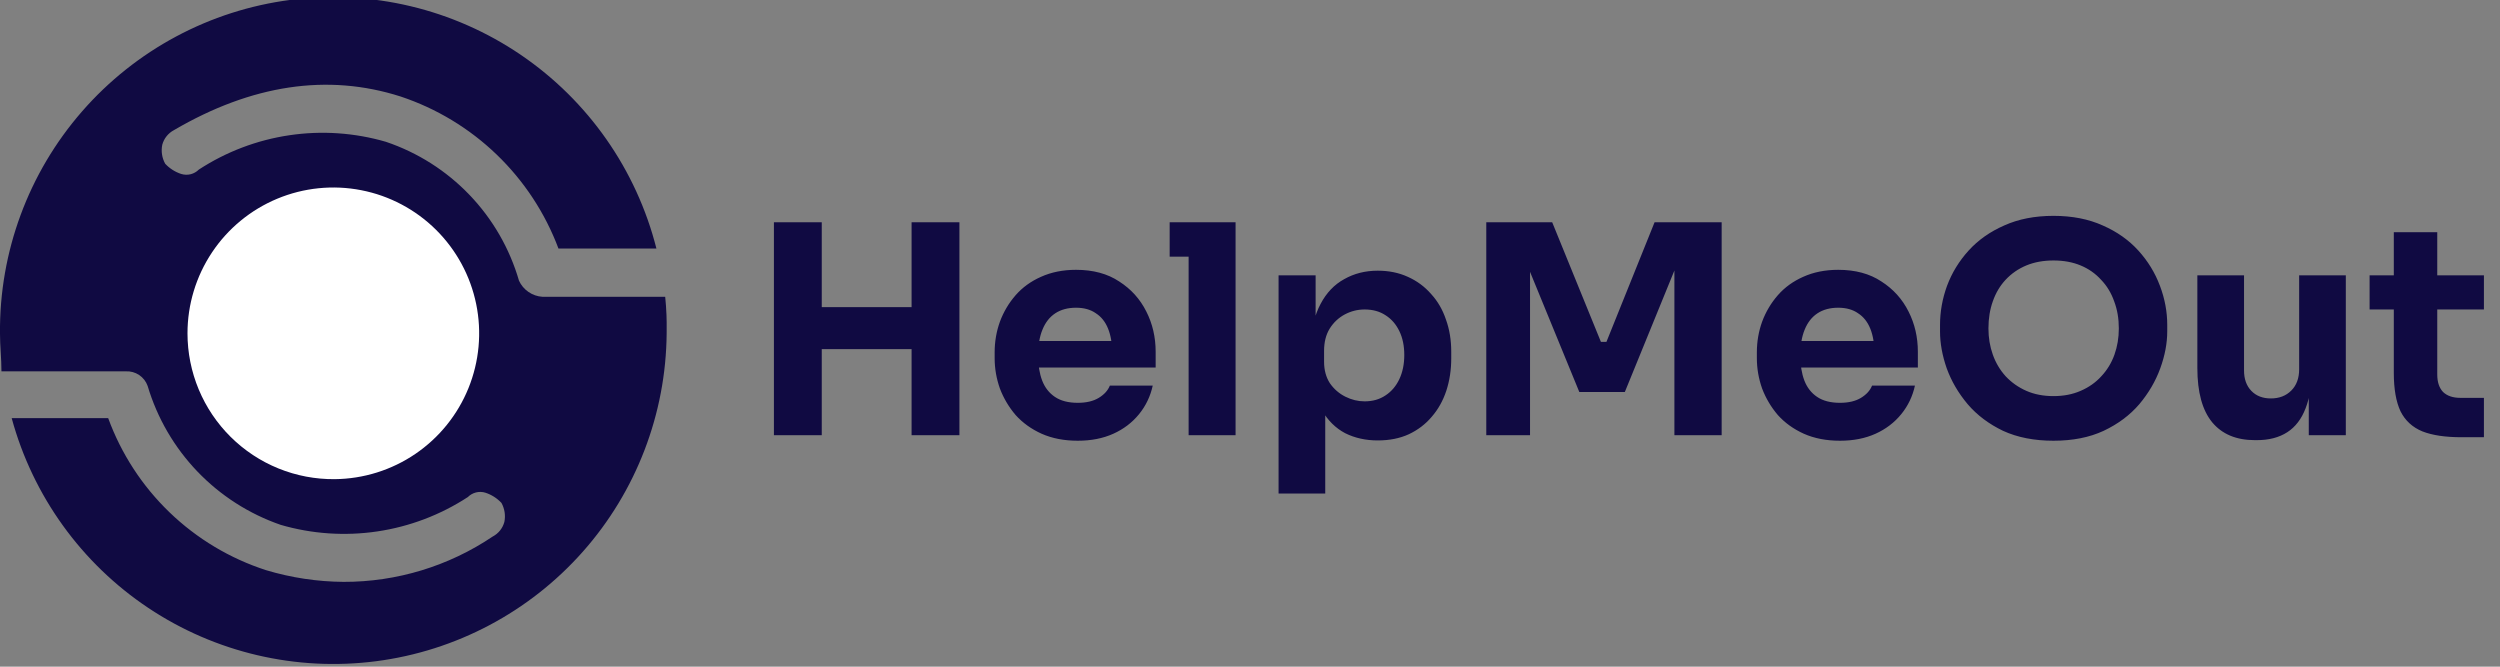 <svg xmlns="http://www.w3.org/2000/svg" width="270" height="72" fill="none" viewBox="0 0 270 72"><rect x="0" y="0" width="270" height="72" fill="#808080" stroke="none"/><g clip-path="url(#clip0_501_1897)"><path fill="#100A42" d="M56.051 30.316C55.044 26.842 53.211 23.663 50.709 21.052C48.207 18.44 45.11 16.472 41.683 15.316C38.297 14.33 34.738 14.088 31.25 14.606C27.761 15.124 24.426 16.389 21.472 18.316C21.229 18.559 20.924 18.732 20.591 18.816C20.257 18.899 19.907 18.89 19.578 18.79C18.914 18.575 18.316 18.194 17.841 17.684C17.494 17.059 17.383 16.332 17.525 15.632C17.615 15.296 17.774 14.982 17.992 14.71C18.209 14.439 18.48 14.215 18.788 14.053C27.157 9.158 35.367 7.895 43.262 10.421C47.149 11.714 50.697 13.859 53.648 16.701C56.598 19.542 58.876 23.007 60.314 26.842H70.893C68.73 18.309 63.516 10.865 56.236 5.916C48.956 0.968 40.115 -1.142 31.385 -0.015C22.655 1.113 14.641 5.4 8.858 12.037C3.074 18.673 -0.077 27.198 -0.001 36C-0.001 37.421 0.157 38.684 0.157 40.105H13.578C14.09 40.076 14.598 40.215 15.025 40.499C15.453 40.784 15.776 41.2 15.946 41.684C16.977 45.146 18.819 48.312 21.317 50.921C23.816 53.529 26.9 55.505 30.314 56.684C33.7 57.67 37.26 57.912 40.748 57.394C44.236 56.876 47.571 55.611 50.525 53.684C50.768 53.441 51.073 53.268 51.407 53.184C51.74 53.101 52.091 53.11 52.42 53.211C53.083 53.425 53.681 53.806 54.157 54.316C54.503 54.941 54.615 55.669 54.472 56.368C54.382 56.705 54.223 57.018 54.006 57.29C53.788 57.562 53.517 57.785 53.209 57.947C48.45 61.15 42.841 62.855 37.104 62.842C34.269 62.821 31.451 62.395 28.735 61.579C24.832 60.317 21.268 58.182 18.314 55.337C15.359 52.492 13.091 49.011 11.683 45.158H1.262C3.544 53.55 8.788 60.833 16.023 65.659C23.259 70.485 31.997 72.528 40.622 71.412C49.247 70.295 57.177 66.094 62.944 59.584C68.712 53.075 71.928 44.697 71.999 36C72.028 34.682 71.975 33.364 71.841 32.053H58.578C58.039 32.017 57.52 31.837 57.076 31.531C56.631 31.226 56.277 30.806 56.051 30.316Z"/><path fill="#fff" d="M36.151 51.749C39.259 51.719 42.289 50.77 44.859 49.022C47.429 47.273 49.425 44.803 50.593 41.922C51.762 39.042 52.053 35.88 51.428 32.835C50.803 29.79 49.291 26.997 47.083 24.81C44.874 22.622 42.068 21.137 39.017 20.542C35.966 19.946 32.807 20.267 29.938 21.463C27.068 22.66 24.617 24.678 22.893 27.265C21.169 29.852 20.249 32.891 20.249 35.999C20.249 38.08 20.662 40.141 21.462 42.062C22.264 43.982 23.437 45.725 24.916 47.19C26.394 48.654 28.148 49.812 30.077 50.594C32.005 51.377 34.07 51.769 36.151 51.749Z"/></g><path fill="#100A42" d="M98.451 47V24.005H103.617V47H98.451ZM83.583 47V24.005H88.749V47H83.583ZM87.835 37.708V33.172H99.365V37.708H87.835ZM116.4 47.599C114.93 47.599 113.628 47.346 112.494 46.843C111.381 46.339 110.446 45.666 109.69 44.827C108.955 43.965 108.388 43.01 107.989 41.96C107.611 40.889 107.422 39.797 107.422 38.684V38.054C107.422 36.899 107.611 35.797 107.989 34.746C108.388 33.675 108.955 32.72 109.69 31.88C110.425 31.04 111.339 30.378 112.431 29.895C113.544 29.392 114.804 29.14 116.211 29.14C118.059 29.14 119.613 29.559 120.873 30.399C122.154 31.218 123.13 32.3 123.802 33.644C124.474 34.967 124.81 36.416 124.81 37.991V39.692H109.533V36.825H121.755L120.117 38.148C120.117 37.12 119.97 36.237 119.676 35.502C119.382 34.767 118.941 34.211 118.353 33.833C117.786 33.434 117.072 33.234 116.211 33.234C115.329 33.234 114.583 33.434 113.974 33.833C113.365 34.232 112.903 34.82 112.588 35.597C112.273 36.353 112.116 37.288 112.116 38.401C112.116 39.429 112.263 40.333 112.557 41.109C112.851 41.865 113.313 42.453 113.943 42.873C114.573 43.294 115.392 43.504 116.4 43.504C117.324 43.504 118.08 43.325 118.668 42.968C119.256 42.611 119.655 42.17 119.865 41.645H124.495C124.243 42.8 123.75 43.829 123.015 44.732C122.28 45.635 121.356 46.339 120.243 46.843C119.13 47.346 117.849 47.599 116.4 47.599ZM128.371 47V24.005H133.442V47H128.371ZM126.323 27.722V24.005H133.442V27.722H126.323ZM138.086 53.3V29.738H142.087V37.203L141.551 37.172C141.635 35.45 141.992 34.001 142.622 32.825C143.252 31.628 144.103 30.735 145.174 30.148C146.245 29.538 147.452 29.234 148.796 29.234C149.993 29.234 151.075 29.454 152.041 29.895C153.028 30.337 153.868 30.956 154.561 31.754C155.275 32.531 155.81 33.455 156.167 34.526C156.545 35.576 156.734 36.731 156.734 37.991V38.715C156.734 39.955 156.556 41.12 156.199 42.212C155.842 43.283 155.317 44.218 154.624 45.016C153.952 45.813 153.122 46.444 152.135 46.906C151.169 47.346 150.056 47.567 148.796 47.567C147.494 47.567 146.318 47.304 145.268 46.779C144.239 46.233 143.41 45.414 142.78 44.322C142.15 43.209 141.803 41.803 141.74 40.102L143.126 41.992V53.3H138.086ZM147.379 43.346C148.24 43.346 148.985 43.136 149.615 42.716C150.266 42.296 150.77 41.708 151.127 40.952C151.484 40.196 151.663 39.325 151.663 38.337C151.663 37.35 151.484 36.489 151.127 35.755C150.77 35.02 150.277 34.453 149.647 34.053C149.017 33.633 148.261 33.423 147.379 33.423C146.623 33.423 145.909 33.602 145.237 33.959C144.565 34.316 144.019 34.831 143.599 35.502C143.2 36.154 143 36.952 143 37.897V39.062C143 39.965 143.21 40.742 143.63 41.393C144.071 42.023 144.628 42.506 145.3 42.842C145.972 43.178 146.665 43.346 147.379 43.346ZM160.518 47V24.005H167.637L172.898 36.92H173.496L178.694 24.005H185.939V47H180.836V27.375L181.56 27.439L175.481 42.338H170.567L164.456 27.439L165.243 27.375V47H160.518ZM198.718 47.599C197.248 47.599 195.946 47.346 194.812 46.843C193.699 46.339 192.765 45.666 192.009 44.827C191.274 43.965 190.707 43.01 190.308 41.96C189.93 40.889 189.741 39.797 189.741 38.684V38.054C189.741 36.899 189.93 35.797 190.308 34.746C190.707 33.675 191.274 32.72 192.009 31.88C192.744 31.04 193.657 30.378 194.749 29.895C195.862 29.392 197.122 29.14 198.529 29.14C200.377 29.14 201.931 29.559 203.191 30.399C204.472 31.218 205.449 32.3 206.121 33.644C206.793 34.967 207.129 36.416 207.129 37.991V39.692H191.851V36.825H204.073L202.435 38.148C202.435 37.12 202.288 36.237 201.994 35.502C201.7 34.767 201.259 34.211 200.671 33.833C200.104 33.434 199.39 33.234 198.529 33.234C197.647 33.234 196.902 33.434 196.293 33.833C195.684 34.232 195.222 34.82 194.907 35.597C194.592 36.353 194.434 37.288 194.434 38.401C194.434 39.429 194.581 40.333 194.875 41.109C195.169 41.865 195.631 42.453 196.261 42.873C196.891 43.294 197.71 43.504 198.718 43.504C199.642 43.504 200.398 43.325 200.986 42.968C201.574 42.611 201.973 42.17 202.183 41.645H206.814C206.562 42.8 206.068 43.829 205.333 44.732C204.598 45.635 203.674 46.339 202.561 46.843C201.448 47.346 200.167 47.599 198.718 47.599ZM221.777 47.599C219.698 47.599 217.881 47.242 216.327 46.528C214.794 45.792 213.524 44.837 212.516 43.661C211.508 42.464 210.752 41.172 210.248 39.786C209.765 38.401 209.523 37.067 209.523 35.786V35.093C209.523 33.665 209.775 32.258 210.279 30.872C210.804 29.465 211.581 28.195 212.61 27.061C213.639 25.927 214.92 25.023 216.453 24.352C217.986 23.659 219.761 23.312 221.777 23.312C223.793 23.312 225.567 23.659 227.1 24.352C228.633 25.023 229.914 25.927 230.943 27.061C231.972 28.195 232.749 29.465 233.274 30.872C233.799 32.258 234.062 33.665 234.062 35.093V35.786C234.062 37.067 233.81 38.401 233.306 39.786C232.802 41.172 232.046 42.464 231.038 43.661C230.03 44.837 228.749 45.792 227.195 46.528C225.662 47.242 223.856 47.599 221.777 47.599ZM221.777 42.779C222.869 42.779 223.845 42.59 224.706 42.212C225.588 41.834 226.334 41.309 226.943 40.637C227.573 39.965 228.045 39.188 228.36 38.306C228.675 37.424 228.833 36.479 228.833 35.471C228.833 34.4 228.665 33.423 228.329 32.541C228.014 31.639 227.541 30.861 226.911 30.21C226.302 29.538 225.567 29.024 224.706 28.667C223.845 28.31 222.869 28.131 221.777 28.131C220.685 28.131 219.708 28.31 218.847 28.667C217.986 29.024 217.241 29.538 216.611 30.21C216.002 30.861 215.54 31.639 215.225 32.541C214.91 33.423 214.752 34.4 214.752 35.471C214.752 36.479 214.91 37.424 215.225 38.306C215.54 39.188 216.002 39.965 216.611 40.637C217.241 41.309 217.986 41.834 218.847 42.212C219.708 42.59 220.685 42.779 221.777 42.779ZM243.52 47.535C241.525 47.535 239.992 46.895 238.921 45.614C237.85 44.312 237.315 42.359 237.315 39.755V29.738H242.355V40.007C242.355 40.931 242.617 41.666 243.142 42.212C243.667 42.758 244.371 43.031 245.253 43.031C246.156 43.031 246.891 42.748 247.458 42.181C248.025 41.614 248.308 40.847 248.308 39.881V29.738H253.348V47H249.348V39.724H249.694C249.694 41.467 249.463 42.926 249.001 44.102C248.56 45.257 247.899 46.118 247.017 46.685C246.135 47.252 245.043 47.535 243.741 47.535H243.52ZM265.839 47.221C264.096 47.221 262.689 47.011 261.618 46.59C260.547 46.15 259.759 45.425 259.255 44.417C258.772 43.388 258.531 42.002 258.531 40.259V25.076H263.224V40.448C263.224 41.267 263.434 41.897 263.854 42.338C264.295 42.758 264.915 42.968 265.713 42.968H268.264V47.221H265.839ZM255.916 33.423V29.738H268.264V33.423H255.916Z"/><defs><clipPath id="clip0_501_1897"><rect width="72" height="72" fill="#fff"/></clipPath></defs></svg>